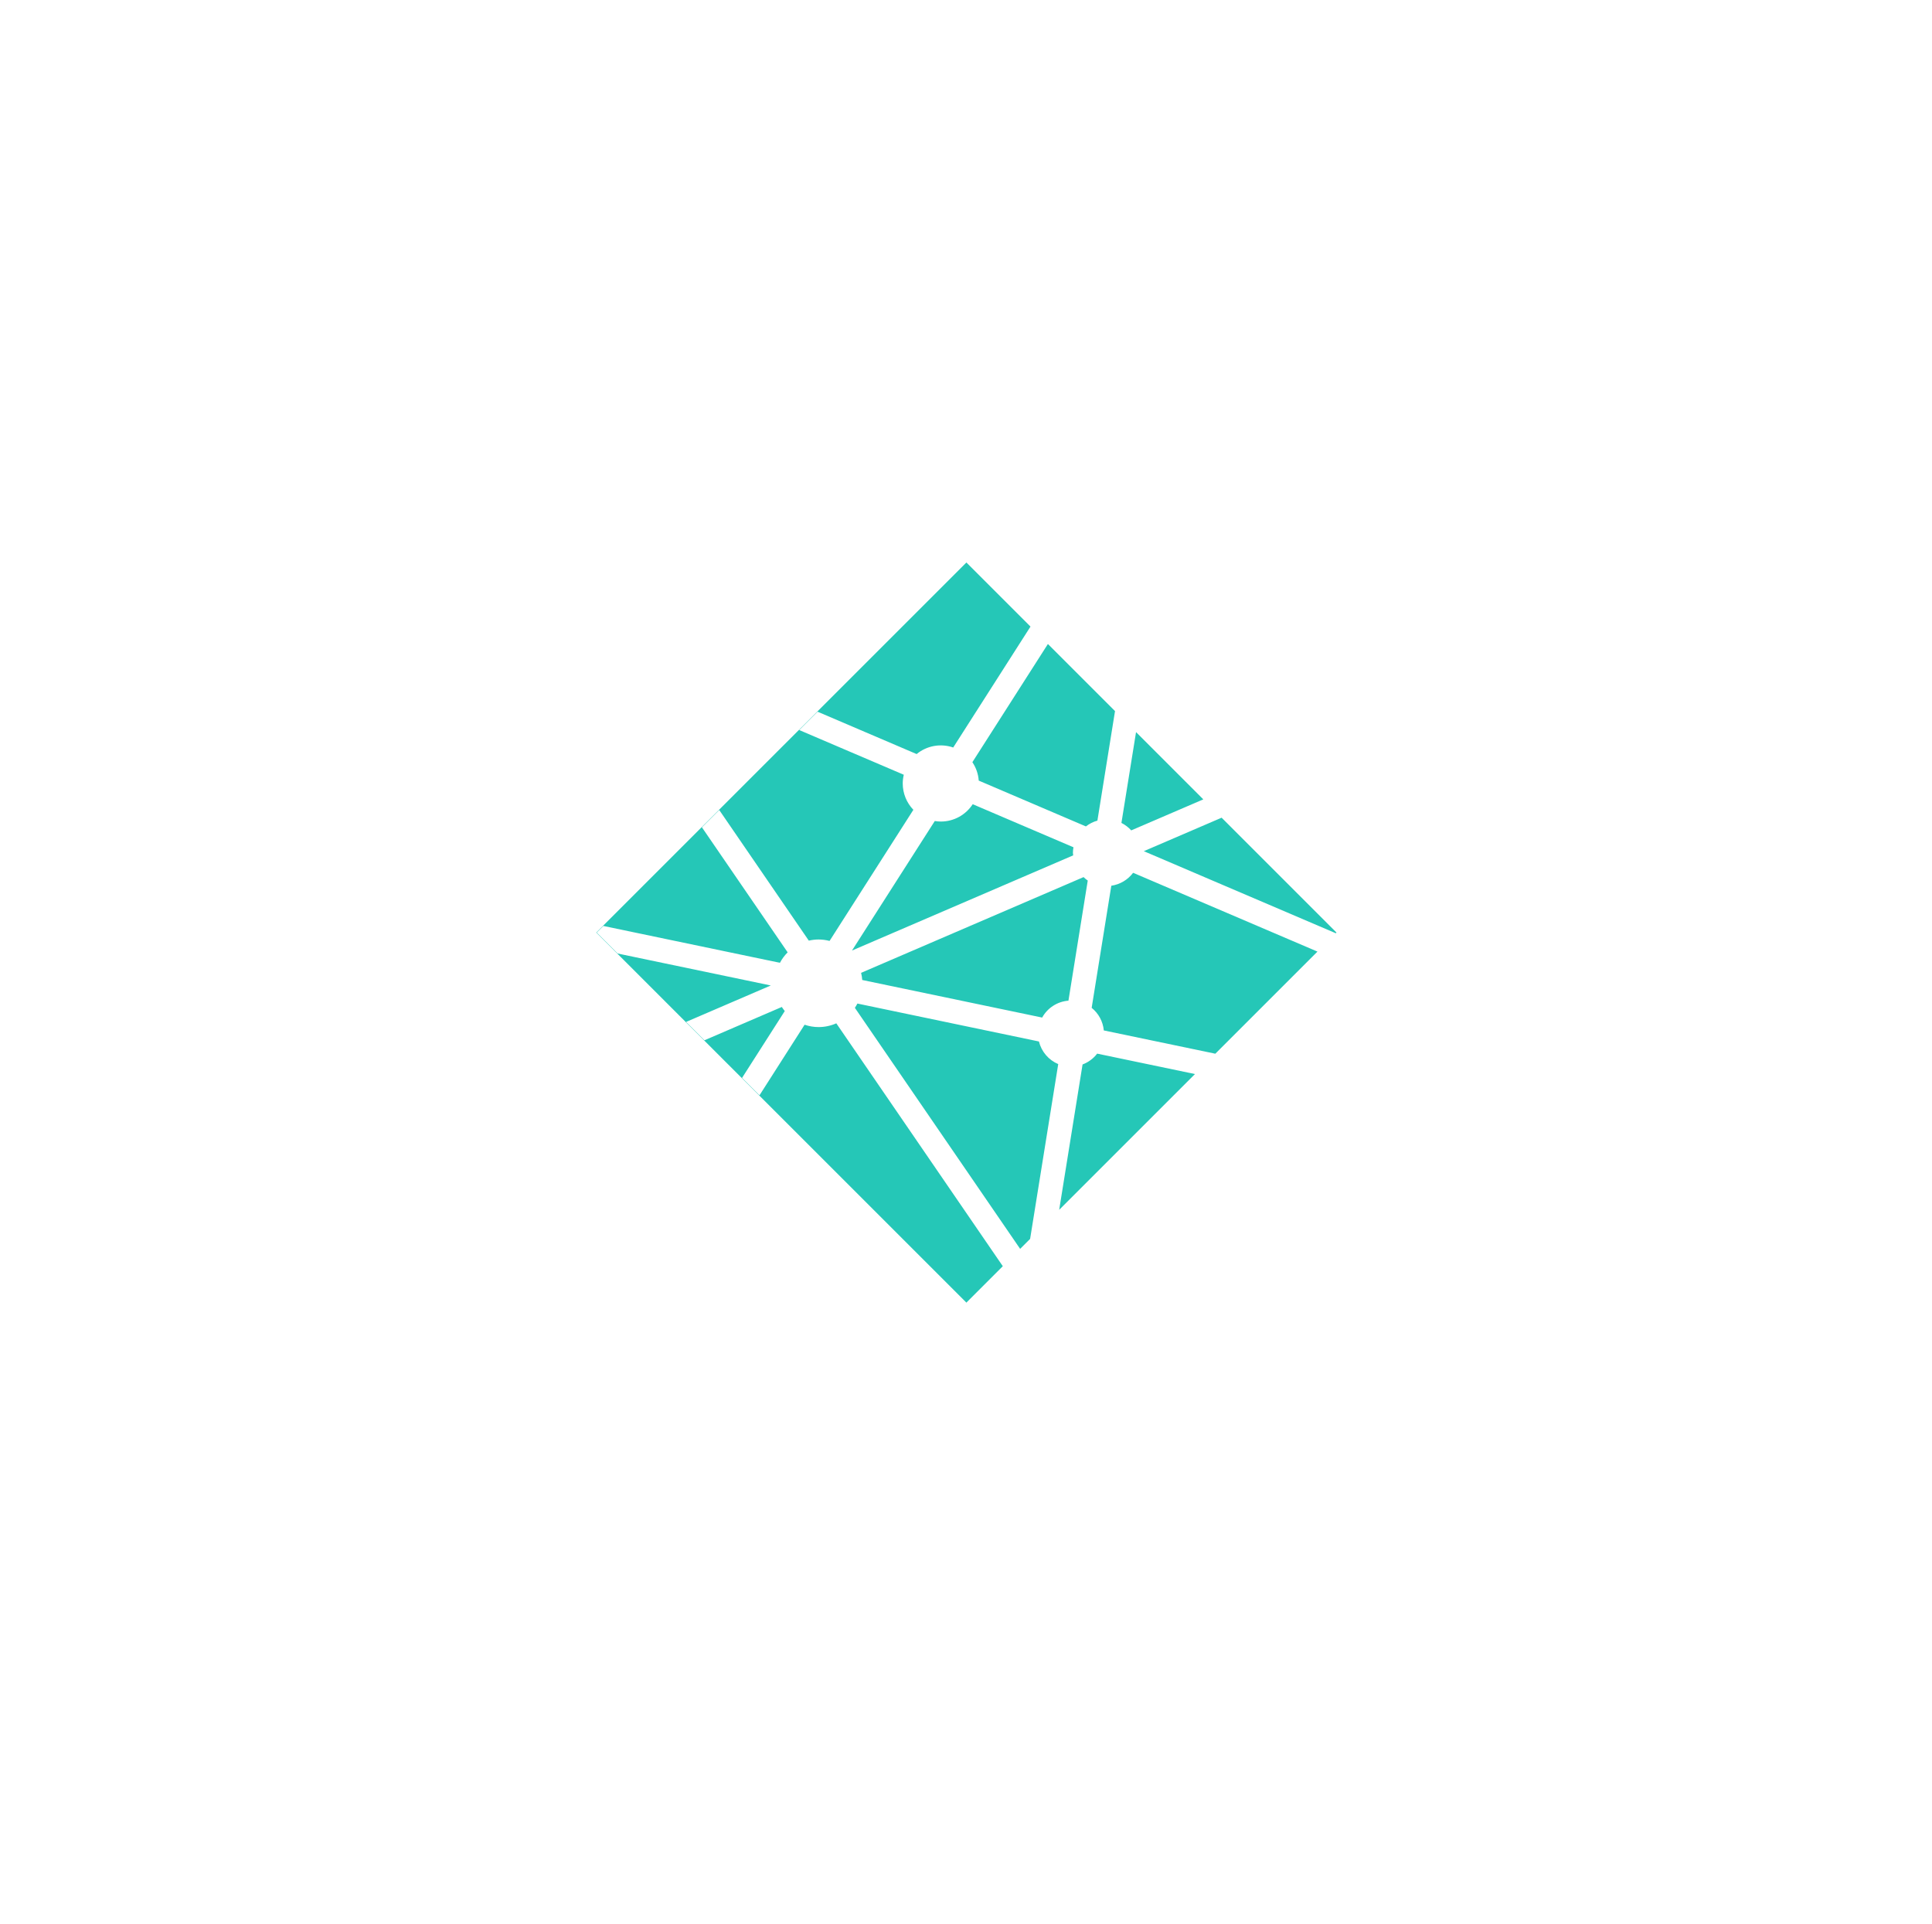 <svg width="261" height="260" viewBox="0 0 261 260" fill="none" xmlns="http://www.w3.org/2000/svg">
<g id="netlify">
<g id="BASE" filter="url(#filter0_d_20_1674)">
<rect x="40.724" y="36" width="180" height="180" rx="32" fill="white"/>
<rect x="41.224" y="36.5" width="179" height="179" rx="31.5" stroke="white"/>
</g>
<g id="netlify_2">
<path id="Vector" d="M140.354 140.717L115.829 135.592C115.727 135.791 115.612 135.983 115.487 136.169L137.814 168.738L139.161 167.392L142.959 143.772C142.317 143.5 141.747 143.083 141.295 142.553C140.843 142.022 140.521 141.394 140.354 140.717V140.717ZM131.408 108.658C130.489 110.067 128.903 111 127.097 111C126.819 111 126.548 110.972 126.283 110.93L115.098 128.43L144.98 115.57C144.97 115.45 144.944 115.338 144.944 115.214C144.944 114.963 144.978 114.719 145.019 114.478L131.408 108.658V108.658ZM132.22 105.469L146.698 111.659C147.16 111.299 147.688 111.032 148.252 110.875L150.631 96.078L141.565 87.012L131.361 102.98C131.861 103.72 132.157 104.578 132.22 105.469V105.469ZM162.558 108.005L153.472 98.917L151.497 111.186C151.998 111.438 152.447 111.78 152.823 112.195L162.558 108.005ZM140.789 137.486C141.144 136.84 141.655 136.294 142.275 135.895C142.895 135.496 143.604 135.259 144.339 135.203L146.948 118.974C146.744 118.838 146.561 118.675 146.381 118.508L116.328 131.442C116.404 131.756 116.458 132.076 116.483 132.409L140.789 137.486ZM165.033 110.481L154.52 115.004L180.458 126.094L180.551 126L165.033 110.481ZM146.247 143.82L143.088 163.462L161.433 145.117L148.219 142.358C147.712 143.021 147.029 143.528 146.247 143.82ZM110.589 138.771C109.925 138.771 109.289 138.656 108.694 138.454L102.6 147.991L100.245 145.638L106.017 136.606C105.874 136.429 105.741 136.245 105.619 136.053L95.163 140.555L92.684 138.076L104.129 133.15L83.438 128.831L80.608 126L81.503 125.105L105.364 130.086C105.638 129.565 105.99 129.089 106.406 128.673L94.825 111.781L97.164 109.442L109.264 127.092C109.698 126.991 110.142 126.939 110.589 126.937C111.099 126.937 111.595 127.009 112.068 127.131L123.39 109.415C122.468 108.459 121.954 107.183 121.954 105.855C121.954 105.448 122.006 105.055 122.095 104.677L107.97 98.638L110.448 96.159L123.83 101.883C124.509 101.323 125.32 100.948 126.186 100.793C127.051 100.638 127.942 100.708 128.773 100.997L139.212 84.659L130.553 76L80.553 126L130.553 176L135.473 171.08L112.979 138.264C112.227 138.598 111.412 138.77 110.589 138.771ZM150.131 119.673L147.477 136.172C147.941 136.545 148.325 137.007 148.606 137.531C148.888 138.055 149.061 138.631 149.116 139.224L164.183 142.369L177.979 128.572L153.077 117.925C152.364 118.874 151.305 119.502 150.131 119.674V119.673Z" fill="#25C7B7"/>
</g>
</g>
<defs>
<filter id="filter0_d_20_1674" x="0.724" y="0" width="260" height="260" filterUnits="userSpaceOnUse" color-interpolation-filters="sRGB">
<feFlood flood-opacity="0" result="BackgroundImageFix"/>
<feColorMatrix in="SourceAlpha" type="matrix" values="0 0 0 0 0 0 0 0 0 0 0 0 0 0 0 0 0 0 127 0" result="hardAlpha"/>
<feOffset dy="4"/>
<feGaussianBlur stdDeviation="20"/>
<feComposite in2="hardAlpha" operator="out"/>
<feColorMatrix type="matrix" values="0 0 0 0 0.037 0 0 0 0 0.035 0 0 0 0 0.048 0 0 0 0.1 0"/>
<feBlend mode="normal" in2="BackgroundImageFix" result="effect1_dropShadow_20_1674"/>
<feBlend mode="normal" in="SourceGraphic" in2="effect1_dropShadow_20_1674" result="shape"/>
</filter>
</defs>
</svg>
